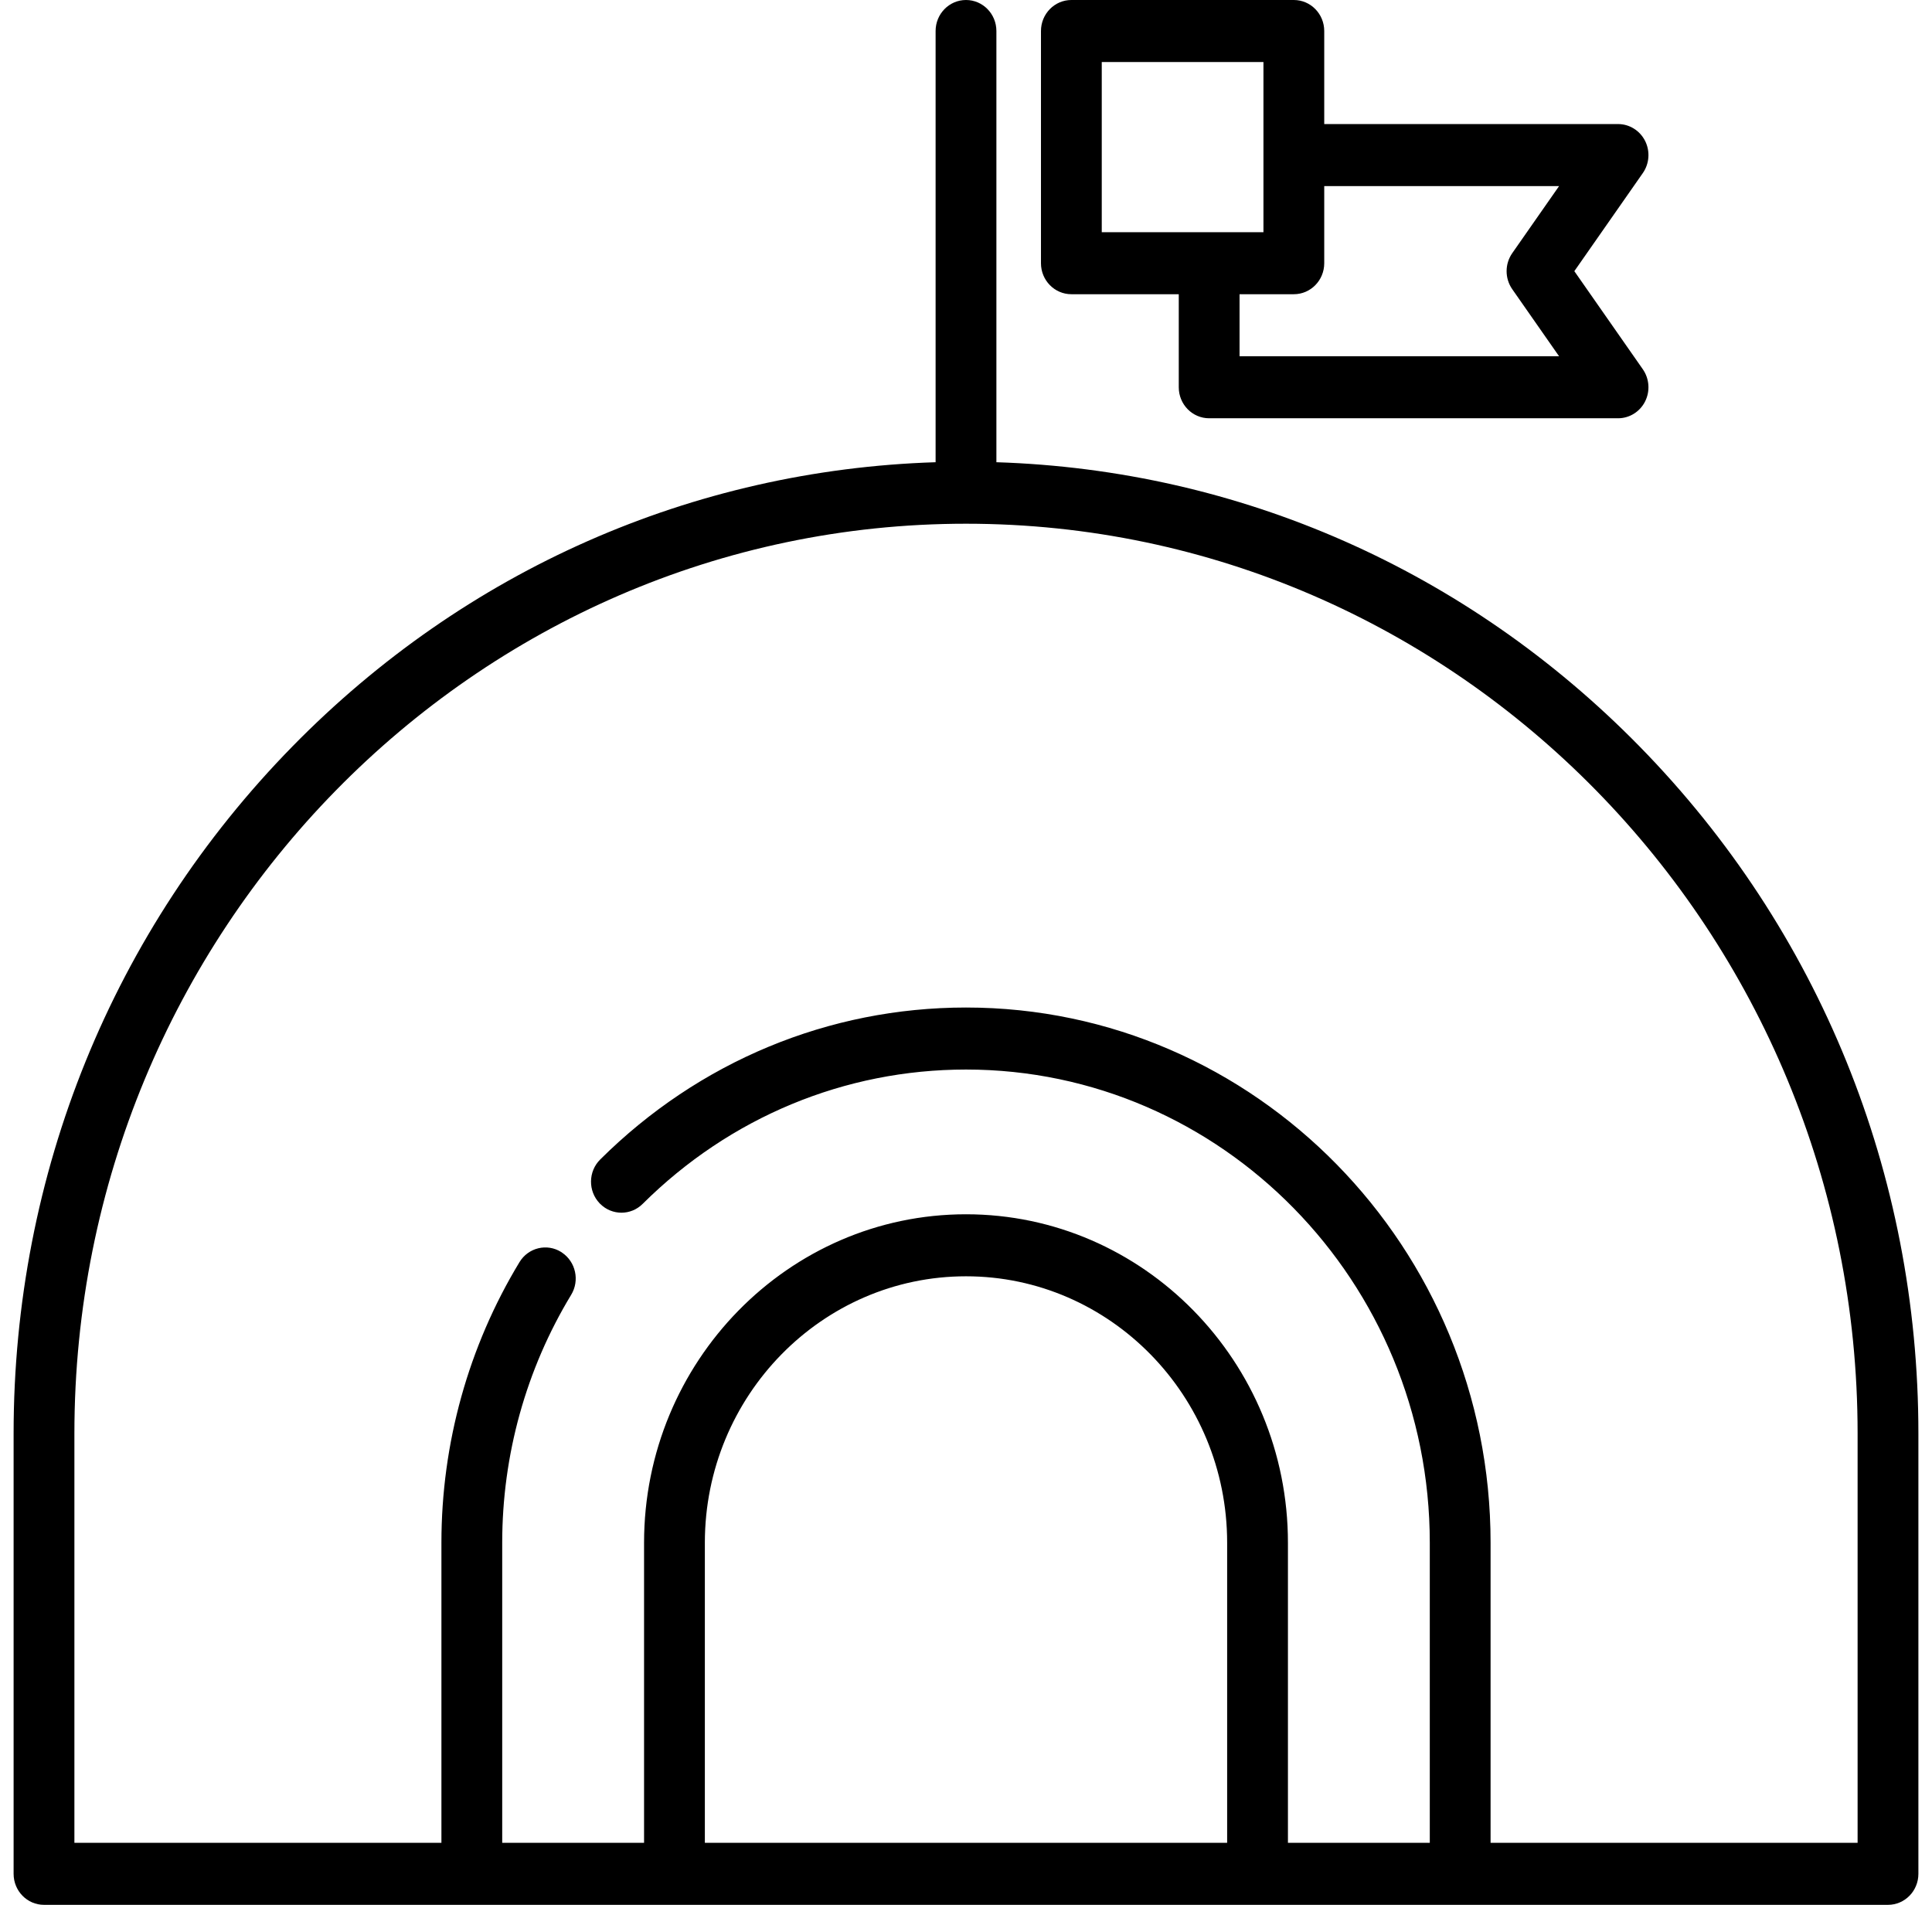 <svg width="71" height="70" viewBox="0 0 71 70" fill="currentColor" xmlns="http://www.w3.org/2000/svg">
<path d="M60.249 27.426C53.902 20.951 45.547 17.27 36.617 16.986V1.14C36.617 0.51 36.117 0 35.5 0C34.883 0 34.383 0.51 34.383 1.14V16.986C25.453 17.27 17.098 20.95 10.751 27.426C4.141 34.171 0.5 43.139 0.5 52.678L0.5 68.86C0.5 69.49 1 70 1.617 70H69.383C70 70 70.5 69.49 70.5 68.86V52.678C70.5 43.139 66.859 34.171 60.249 27.426ZM25.903 56.694C25.903 51.295 30.208 46.902 35.5 46.902C40.792 46.902 45.097 51.295 45.097 56.694V67.721H25.903L25.903 56.694ZM68.266 67.721H54.778V56.694C54.778 45.849 46.13 37.025 35.5 37.025C30.455 37.025 25.681 39.008 22.057 42.61C21.615 43.049 21.606 43.77 22.037 44.221C22.044 44.229 22.053 44.236 22.06 44.244C22.492 44.671 23.182 44.674 23.616 44.242C26.82 41.058 31.041 39.304 35.5 39.304C44.898 39.304 52.544 47.105 52.544 56.694V67.72H47.331V56.694C47.331 50.038 42.024 44.623 35.5 44.623C28.976 44.623 23.669 50.038 23.669 56.694L23.669 67.72H18.456L18.456 56.694C18.456 53.47 19.332 50.318 20.991 47.581C21.309 47.055 21.157 46.37 20.655 46.032C20.646 46.025 20.637 46.018 20.627 46.012C20.103 45.681 19.414 45.847 19.09 46.383C17.214 49.48 16.222 53.046 16.222 56.694L16.222 67.72H2.734L2.734 52.678C2.734 34.243 17.433 19.246 35.5 19.246C53.567 19.246 68.266 34.243 68.266 52.678V67.721Z" fill="currentColor"/>
<path d="M39.372 10.812H43.319V14.232C43.319 14.861 43.819 15.371 44.436 15.371H59.463C59.881 15.371 60.264 15.133 60.456 14.754C60.647 14.374 60.615 13.918 60.373 13.57L57.856 9.965L60.373 6.36C60.615 6.013 60.647 5.556 60.456 5.177C60.264 4.798 59.881 4.559 59.463 4.559H48.665V1.14C48.665 0.511 48.165 0 47.548 0H39.372C38.755 0 38.255 0.511 38.255 1.14V9.673C38.255 10.302 38.755 10.812 39.372 10.812ZM55.574 9.304C55.298 9.7 55.298 10.231 55.574 10.627L57.295 13.092H45.553V10.812H47.548C48.165 10.812 48.665 10.302 48.665 9.673V6.839H57.295L55.574 9.304ZM40.489 2.28H46.431V5.696C46.431 5.702 46.431 8.533 46.431 8.533H40.489V2.28Z" fill="currentColor"/>
</svg>
